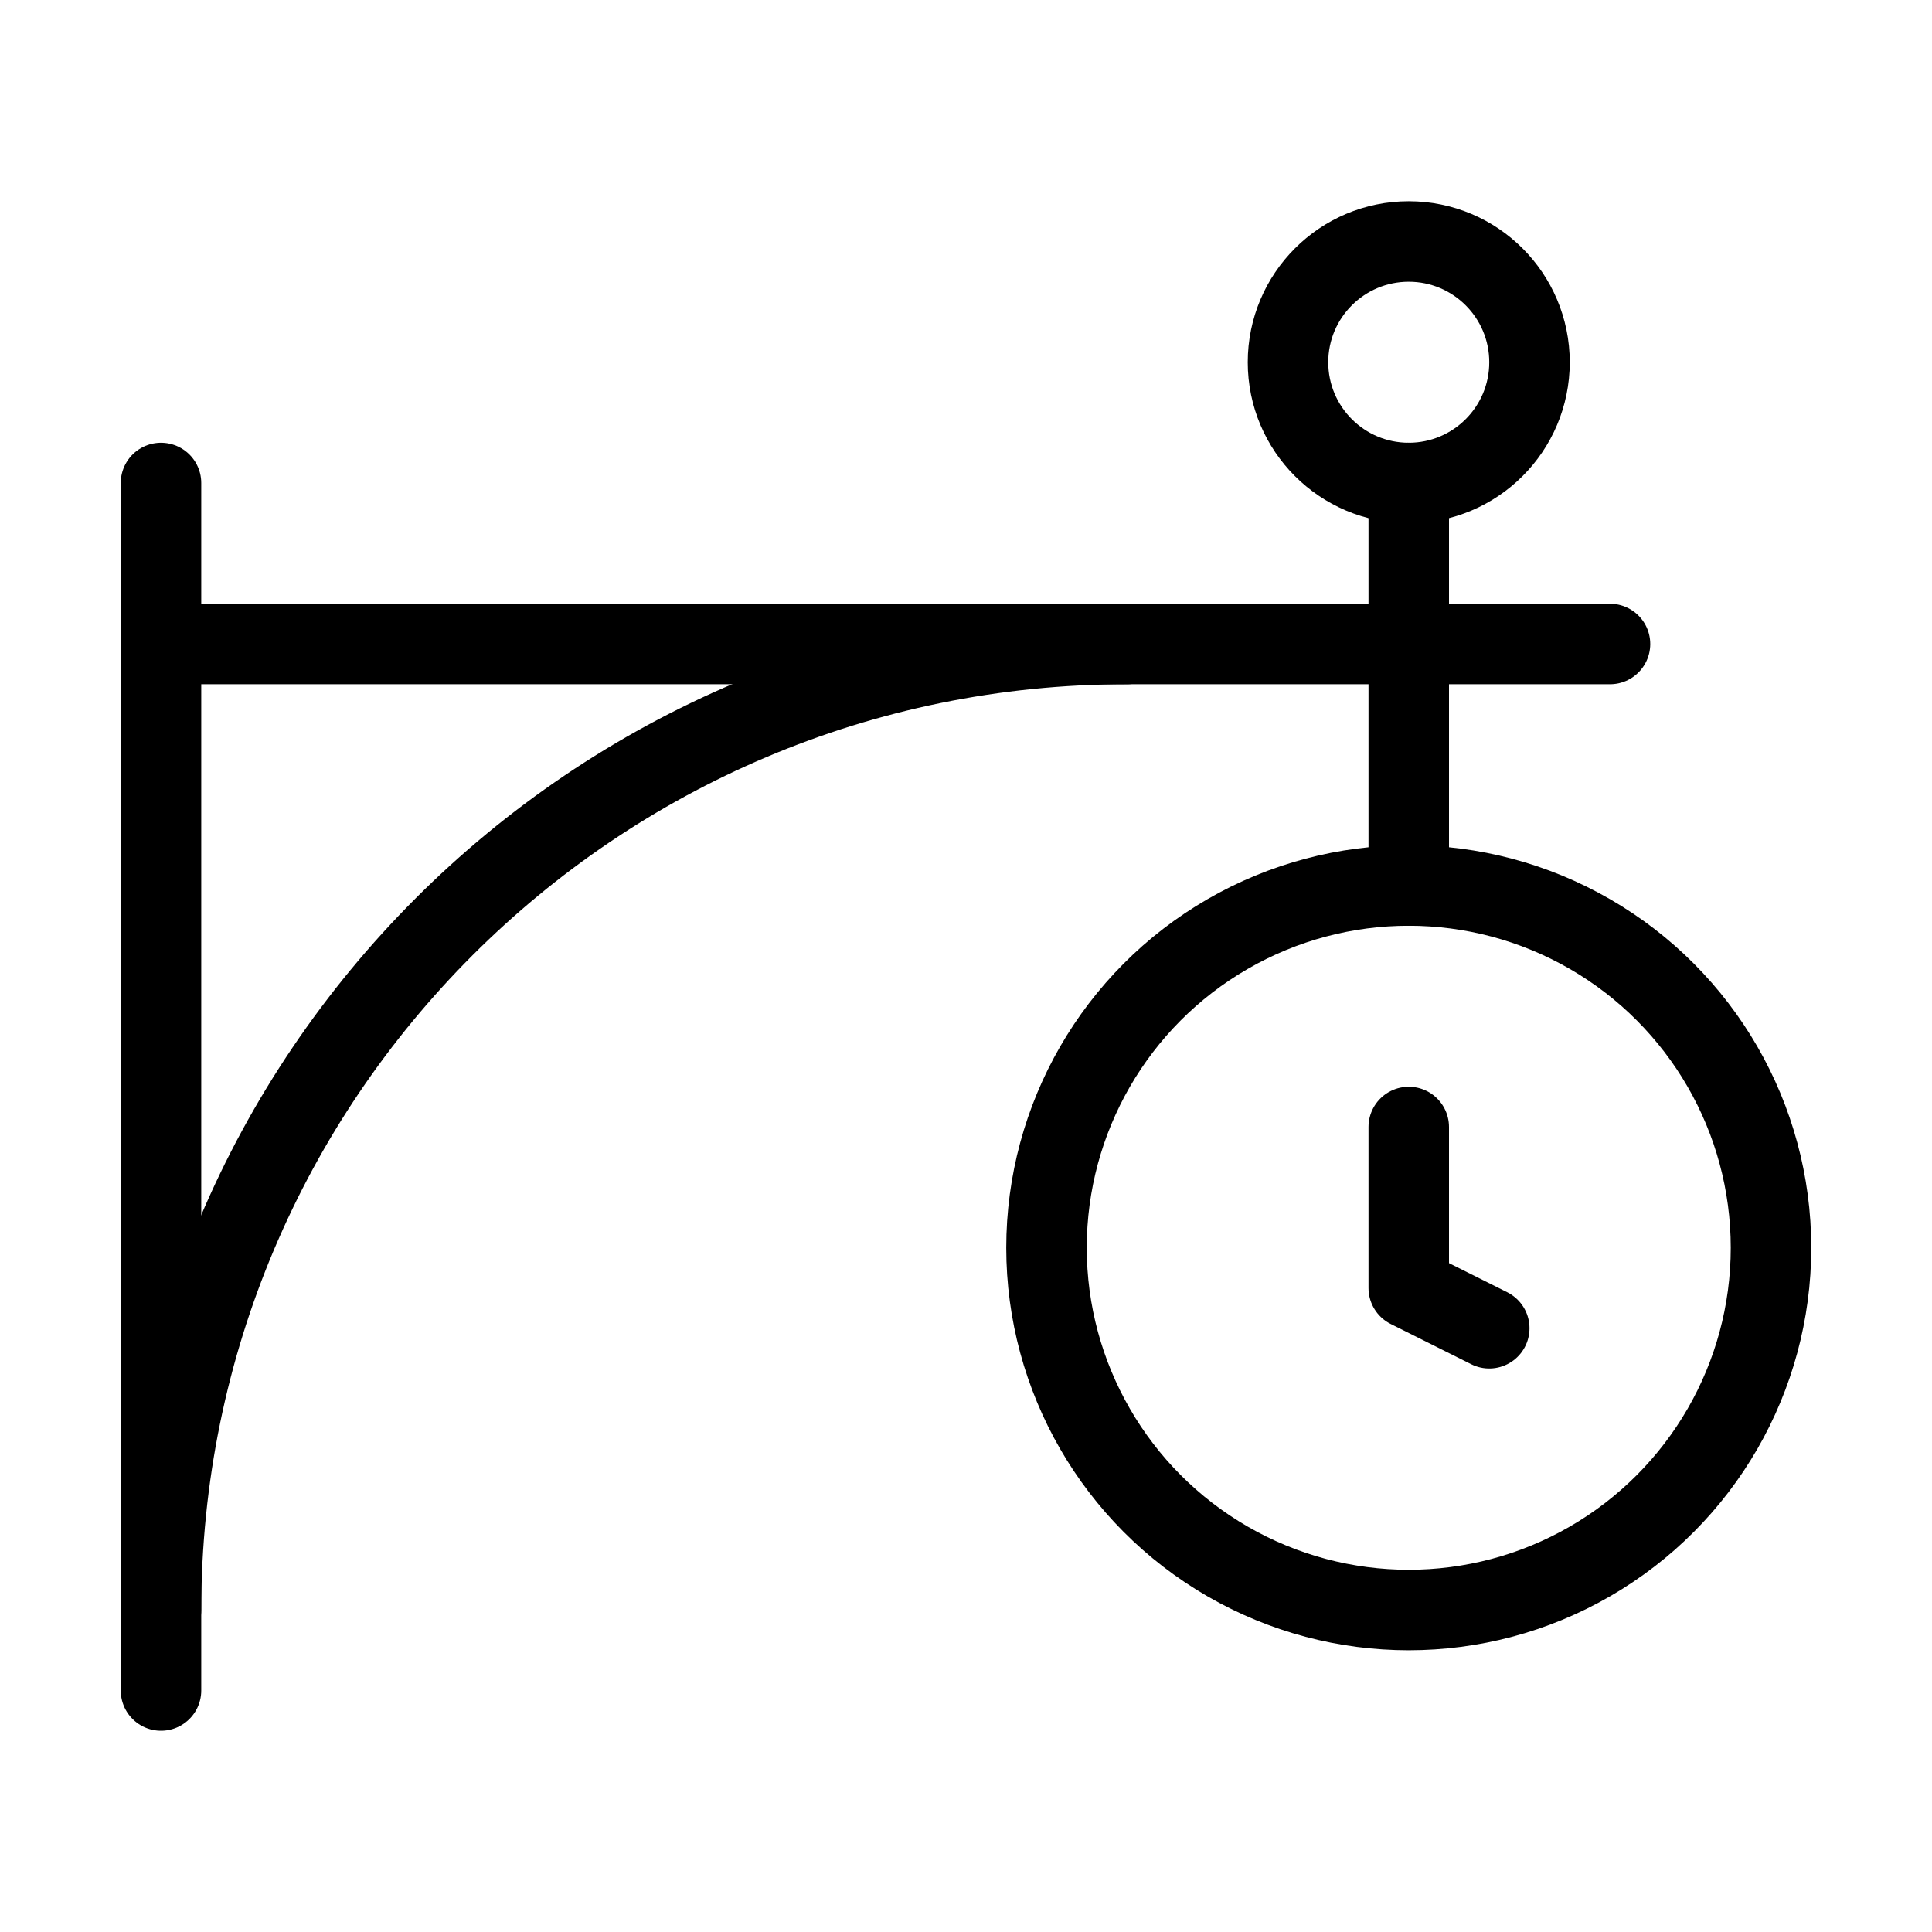 <svg xmlns="http://www.w3.org/2000/svg" viewBox="0 0 24 24" fill="none" stroke="currentColor" stroke-linecap="round" stroke-linejoin="round">
  <circle cx="17.5" cy="4.5" r="1.5" stroke="currentColor" key="k0" />
  <circle cx="17.5" cy="15.5" r="4.5" stroke="currentColor" key="k1" />
  <path d="M2 8H20" stroke="currentColor" key="k2" />
  <path d="M17.5 6V11" stroke="currentColor" key="k3" />
  <path d="M2 6V21" stroke="currentColor" key="k4" />
  <path d="M2 20C2 13.373 7.373 8 14 8" stroke="currentColor" key="k5" />
  <path d="M18.5 16.5L17.5 16V14" stroke="currentColor" key="k6" />
</svg>
